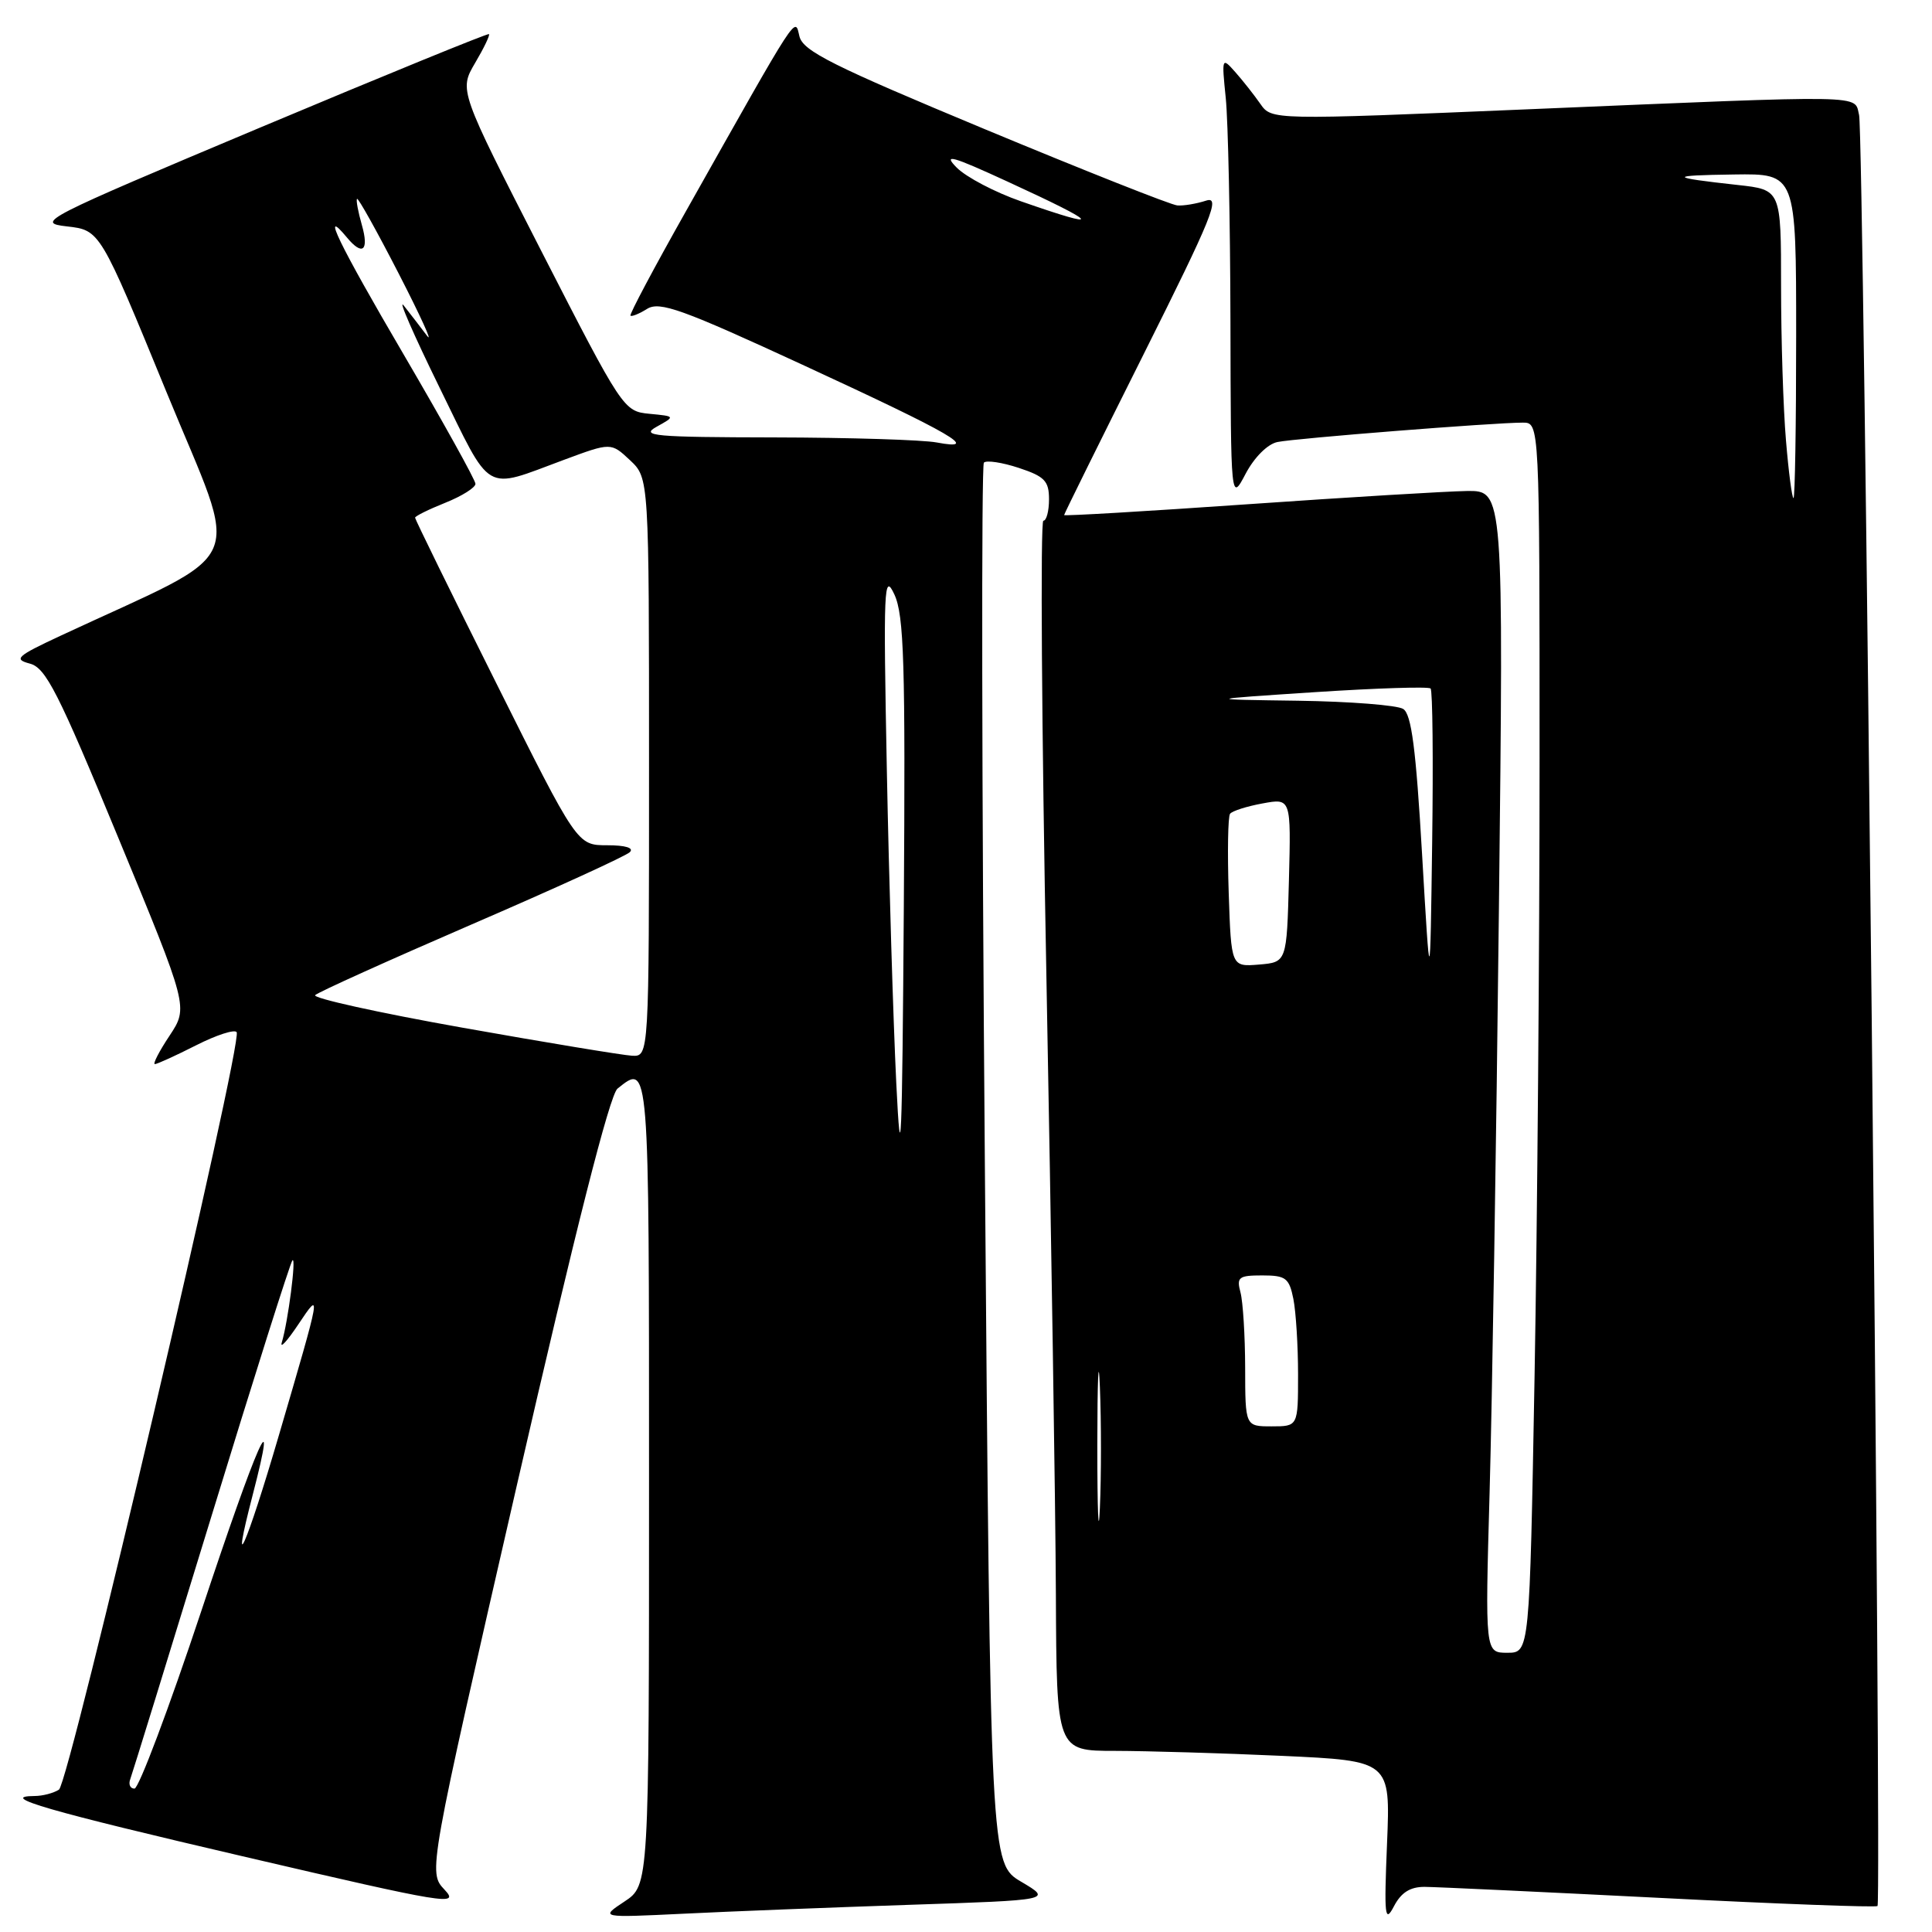 <?xml version="1.0" encoding="UTF-8" standalone="no"?>
<!DOCTYPE svg PUBLIC "-//W3C//DTD SVG 1.1//EN" "http://www.w3.org/Graphics/SVG/1.1/DTD/svg11.dtd" >
<svg xmlns="http://www.w3.org/2000/svg" xmlns:xlink="http://www.w3.org/1999/xlink" version="1.1" viewBox="0 0 256 256">
 <g >
 <path fill="currentColor"
d=" M 188.78 250.02 C 190.28 250.03 204.30 250.69 219.95 251.48 C 235.60 252.28 248.57 252.76 248.78 252.56 C 249.36 251.97 246.96 17.74 246.34 15.25 C 245.66 12.52 248.16 12.56 202.50 14.48 C 168.50 15.91 168.50 15.91 167.00 13.76 C 166.18 12.58 164.68 10.68 163.68 9.55 C 161.90 7.54 161.87 7.61 162.42 13.00 C 162.73 16.02 163.01 29.30 163.04 42.50 C 163.09 66.50 163.09 66.50 165.06 62.76 C 166.20 60.60 167.97 58.83 169.27 58.57 C 171.61 58.08 197.96 56.00 201.78 56.00 C 204.00 56.00 204.00 56.00 204.00 100.75 C 204.00 125.36 203.70 162.04 203.34 182.25 C 202.68 219.00 202.68 219.00 199.73 219.00 C 196.78 219.00 196.78 219.00 197.38 197.75 C 197.71 186.06 198.27 151.41 198.61 120.75 C 199.24 65.00 199.24 65.00 194.37 65.06 C 191.69 65.10 178.59 65.89 165.25 66.82 C 151.91 67.75 141.00 68.39 141.00 68.25 C 141.00 68.10 145.75 58.50 151.55 46.91 C 160.64 28.74 161.77 25.94 159.80 26.59 C 158.53 27.00 156.82 27.29 156.00 27.22 C 155.18 27.16 143.70 22.61 130.50 17.12 C 110.32 8.72 106.41 6.77 105.93 4.82 C 105.30 2.24 106.04 1.10 90.89 27.99 C 86.70 35.42 83.39 41.64 83.54 41.82 C 83.69 41.99 84.68 41.59 85.74 40.93 C 87.41 39.89 90.36 40.95 106.59 48.45 C 126.25 57.53 130.06 59.74 124.12 58.63 C 122.27 58.28 112.59 57.98 102.62 57.96 C 86.65 57.93 84.80 57.77 87.00 56.55 C 89.50 55.16 89.50 55.16 86.05 54.83 C 82.64 54.50 82.49 54.28 71.71 33.23 C 60.83 11.96 60.83 11.96 62.95 8.35 C 64.12 6.37 64.95 4.64 64.79 4.52 C 64.63 4.39 51.00 9.96 34.50 16.89 C 5.53 29.07 4.65 29.52 8.88 30.00 C 13.26 30.50 13.26 30.50 22.08 52.00 C 31.89 75.92 33.43 72.39 8.00 84.25 C 2.21 86.95 1.77 87.35 3.95 87.93 C 6.07 88.48 7.70 91.69 15.68 111.02 C 24.96 133.46 24.96 133.46 22.47 137.23 C 21.09 139.30 20.22 141.00 20.52 141.00 C 20.82 141.00 23.28 139.88 25.98 138.51 C 28.68 137.14 31.10 136.36 31.36 136.77 C 32.19 138.12 9.17 236.28 7.81 237.14 C 7.09 237.60 5.64 237.98 4.58 237.98 C -0.36 238.02 6.27 239.94 32.59 246.07 C 59.28 252.29 60.94 252.56 58.90 250.39 C 56.73 248.08 56.73 248.08 68.49 196.79 C 76.27 162.89 80.79 145.08 81.82 144.25 C 86.04 140.87 86.00 140.36 86.00 196.40 C 86.00 249.80 86.00 249.80 82.75 251.96 C 79.50 254.11 79.50 254.11 90.50 253.58 C 96.55 253.28 110.03 252.75 120.46 252.40 C 139.42 251.77 139.42 251.77 135.33 249.35 C 131.24 246.94 131.24 246.94 130.50 154.43 C 130.09 103.55 130.03 61.64 130.37 61.30 C 130.71 60.96 132.79 61.27 135.00 62.00 C 138.42 63.13 139.00 63.73 139.00 66.16 C 139.00 67.72 138.66 69.00 138.25 69.00 C 137.84 69.00 138.02 96.34 138.66 129.75 C 139.29 163.16 139.86 199.84 139.91 211.25 C 140.00 232.00 140.00 232.00 147.75 232.00 C 152.01 232.01 161.97 232.30 169.87 232.66 C 184.24 233.32 184.24 233.32 183.79 244.26 C 183.39 253.92 183.50 254.89 184.70 252.60 C 185.66 250.76 186.86 250.01 188.78 250.02 Z  M 17.26 235.75 C 17.52 235.06 22.34 219.43 27.99 201.00 C 33.63 182.57 38.47 167.28 38.75 167.00 C 39.29 166.46 38.16 175.19 37.34 177.88 C 37.07 178.77 38.05 177.70 39.52 175.50 C 42.62 170.87 42.62 170.85 36.94 190.23 C 32.66 204.84 30.41 209.92 33.50 198.02 C 36.98 184.59 34.11 191.06 26.67 213.48 C 22.37 226.41 18.38 237.00 17.82 237.00 C 17.25 237.00 17.00 236.44 17.26 235.75 Z  M 145.40 191.50 C 145.41 182.70 145.56 179.23 145.74 183.80 C 145.93 188.36 145.93 195.56 145.74 199.80 C 145.56 204.03 145.40 200.30 145.40 191.50 Z  M 164.99 181.25 C 164.98 176.99 164.70 172.49 164.37 171.25 C 163.83 169.23 164.13 169.00 167.26 169.00 C 170.37 169.00 170.82 169.34 171.38 172.12 C 171.72 173.84 172.00 178.34 172.00 182.12 C 172.00 189.00 172.00 189.00 168.50 189.00 C 165.00 189.00 165.00 189.00 164.99 181.25 Z  M 118.76 143.50 C 118.36 135.25 117.79 116.58 117.51 102.00 C 117.04 77.79 117.12 75.78 118.51 78.77 C 119.79 81.55 119.98 87.83 119.76 120.27 C 119.54 152.01 119.37 155.96 118.76 143.50 Z  M 61.26 136.17 C 50.13 134.19 41.36 132.25 41.76 131.86 C 42.17 131.46 51.50 127.25 62.50 122.49 C 73.50 117.74 82.93 113.43 83.45 112.92 C 84.04 112.35 82.88 112.00 80.44 112.00 C 76.48 112.00 76.48 112.00 65.74 90.49 C 59.83 78.67 55.00 68.81 55.00 68.60 C 55.00 68.39 56.80 67.50 59.00 66.62 C 61.20 65.74 63.00 64.61 63.00 64.11 C 63.00 63.62 58.71 55.90 53.48 46.96 C 44.91 32.33 42.40 27.17 45.98 31.48 C 48.04 33.96 48.92 33.22 47.95 29.82 C 47.45 28.07 47.16 26.51 47.31 26.35 C 47.47 26.20 49.96 30.67 52.85 36.29 C 55.73 41.90 57.42 45.60 56.59 44.50 C 55.76 43.40 54.38 41.60 53.51 40.50 C 52.65 39.40 54.77 44.27 58.22 51.31 C 65.26 65.67 63.97 64.92 74.73 60.93 C 80.96 58.62 80.96 58.62 83.48 60.98 C 86.00 63.35 86.00 63.35 86.00 101.67 C 86.00 140.00 86.00 140.00 83.75 139.89 C 82.51 139.82 72.39 138.15 61.26 136.17 Z  M 188.43 113.17 C 187.62 99.23 187.03 94.63 185.93 93.94 C 185.15 93.44 178.88 92.95 172.00 92.85 C 159.50 92.68 159.50 92.68 174.29 91.71 C 182.42 91.18 189.30 90.96 189.56 91.23 C 189.83 91.49 189.92 100.66 189.77 111.60 C 189.50 131.50 189.50 131.50 188.43 113.17 Z  M 162.81 118.31 C 162.63 112.91 162.71 108.20 162.99 107.83 C 163.27 107.46 165.20 106.84 167.29 106.46 C 171.07 105.76 171.07 105.76 170.79 116.63 C 170.50 127.50 170.50 127.50 166.82 127.81 C 163.14 128.11 163.14 128.11 162.81 118.31 Z  M 236.65 58.35 C 236.29 54.14 236.00 44.95 236.00 37.92 C 236.00 25.14 236.00 25.14 230.25 24.51 C 221.06 23.50 220.97 23.24 229.75 23.12 C 238.00 23.00 238.00 23.00 238.00 44.50 C 238.00 56.33 237.84 66.00 237.65 66.00 C 237.45 66.00 237.00 62.56 236.65 58.35 Z  M 135.27 26.67 C 131.85 25.48 128.02 23.47 126.77 22.21 C 124.90 20.32 126.09 20.65 133.50 24.06 C 145.88 29.75 146.44 30.57 135.27 26.67 Z "/>
</g>
</svg>